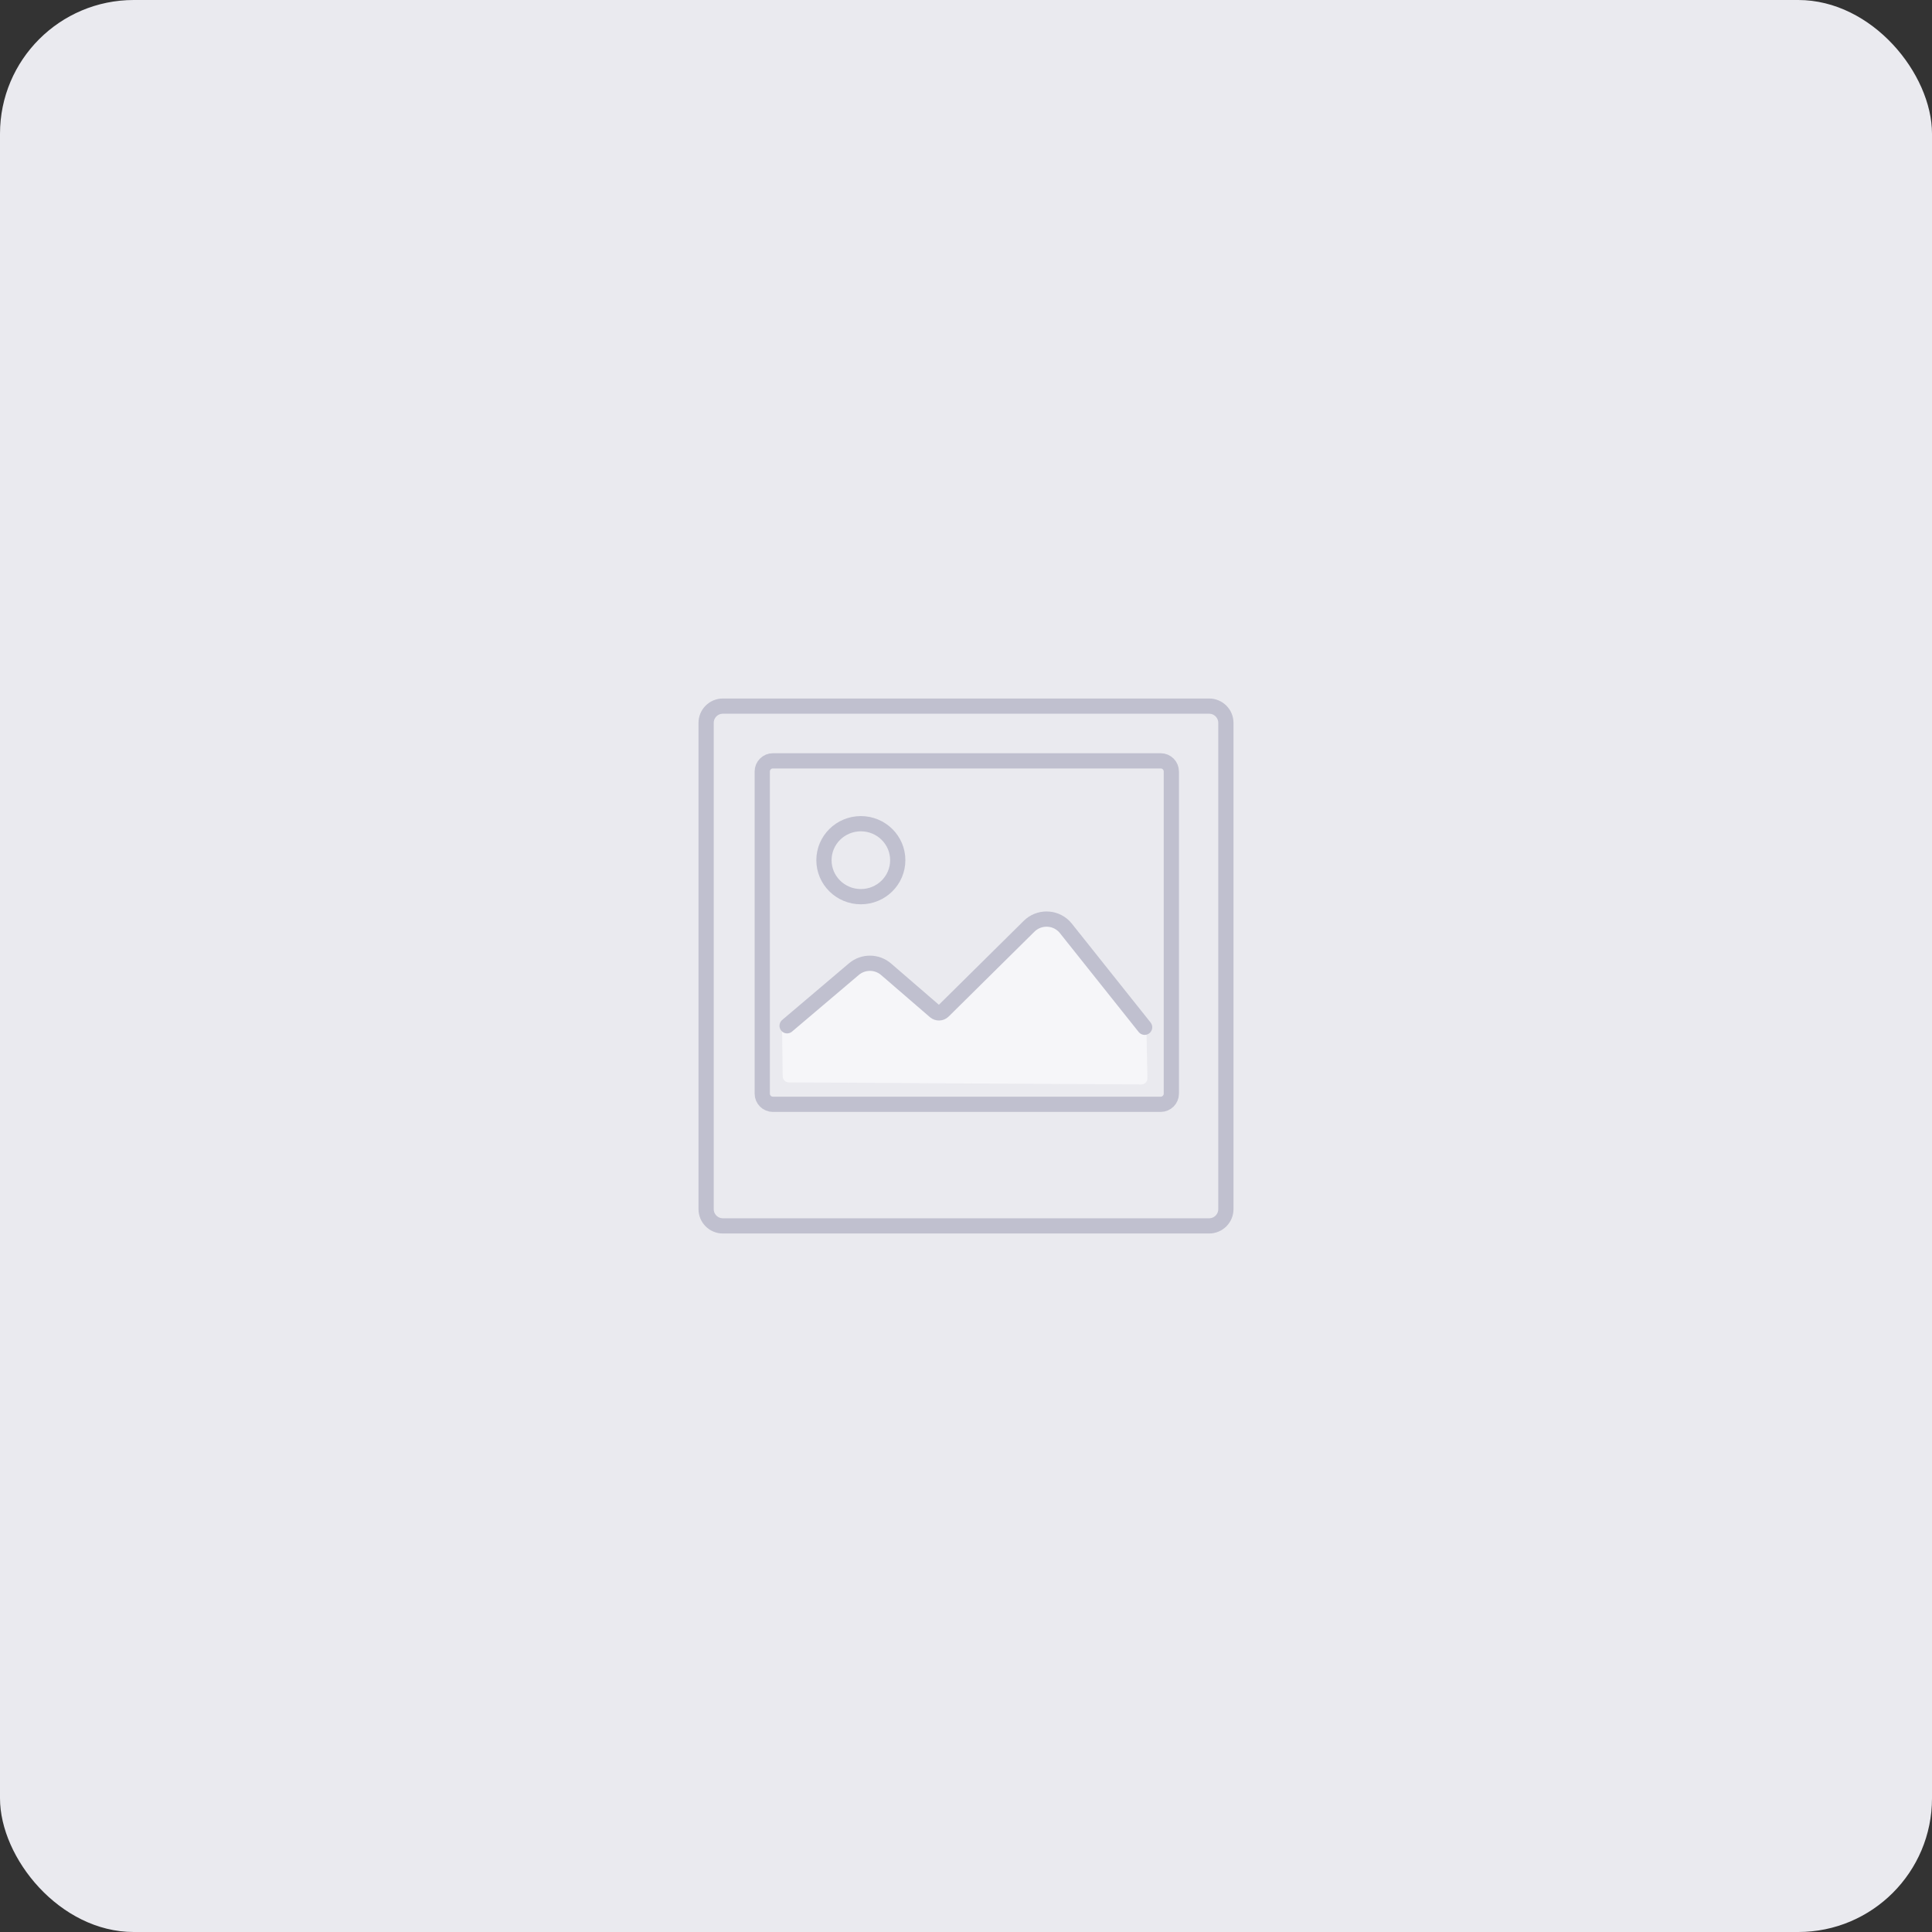 <svg width="130" height="130" viewBox="0 0 130 130" fill="none" xmlns="http://www.w3.org/2000/svg">
<rect x="0" y="0" width="130" height="130" fill="#333333" stroke="none"/>
<rect width="130" height="130" rx="9" fill="#EAEAEF"/>
<path d="M47.513 48.64C47.513 48.017 48.017 47.513 48.64 47.513H81.36C81.983 47.513 82.487 48.017 82.487 48.64V81.36C82.487 81.983 81.983 82.487 81.36 82.487H48.64C48.017 82.487 47.513 81.983 47.513 81.36V48.64Z" stroke="#C0C0CF" stroke-width="1.025"/>
<path fill-rule="evenodd" clip-rule="evenodd" d="M53.688 68.305L57.451 65.183C58.067 64.672 58.963 64.681 59.569 65.204L62.877 68.058C63.039 68.197 63.281 68.189 63.433 68.039L69.231 62.303C69.919 61.622 71.044 61.682 71.656 62.432L76.446 68.305L77.14 69.217L77.209 72.551C77.213 72.781 77.027 72.971 76.796 72.969L53.073 72.83C52.85 72.829 52.669 72.649 52.666 72.425L52.622 69.058L53.688 68.305Z" fill="#F6F6F9"/>
<path d="M51.29 51.913C51.29 51.516 51.611 51.195 52.007 51.195H78.099C78.495 51.195 78.817 51.516 78.817 51.913V73.589C78.817 73.985 78.495 74.306 78.099 74.306H52.007C51.611 74.306 51.29 73.985 51.29 73.589V51.913Z" stroke="#C0C0CF" stroke-width="1.025"/>
<ellipse cx="57.925" cy="57.88" rx="2.483" ry="2.455" fill="#EAEAEF" stroke="#C0C0CF" stroke-width="1.025"/>
<path d="M52.963 69.022C54.465 67.747 57.47 65.199 57.47 65.199C58.095 64.681 59.008 64.689 59.622 65.219L62.908 68.055C63.072 68.196 63.319 68.188 63.473 68.036L69.248 62.323C69.894 61.684 70.942 61.683 71.589 62.322C71.631 62.363 71.67 62.407 71.707 62.452C71.707 62.452 76.014 67.859 77.02 69.122" stroke="#C0C0CF" stroke-width="1.025" stroke-linecap="round"/>
</svg>
